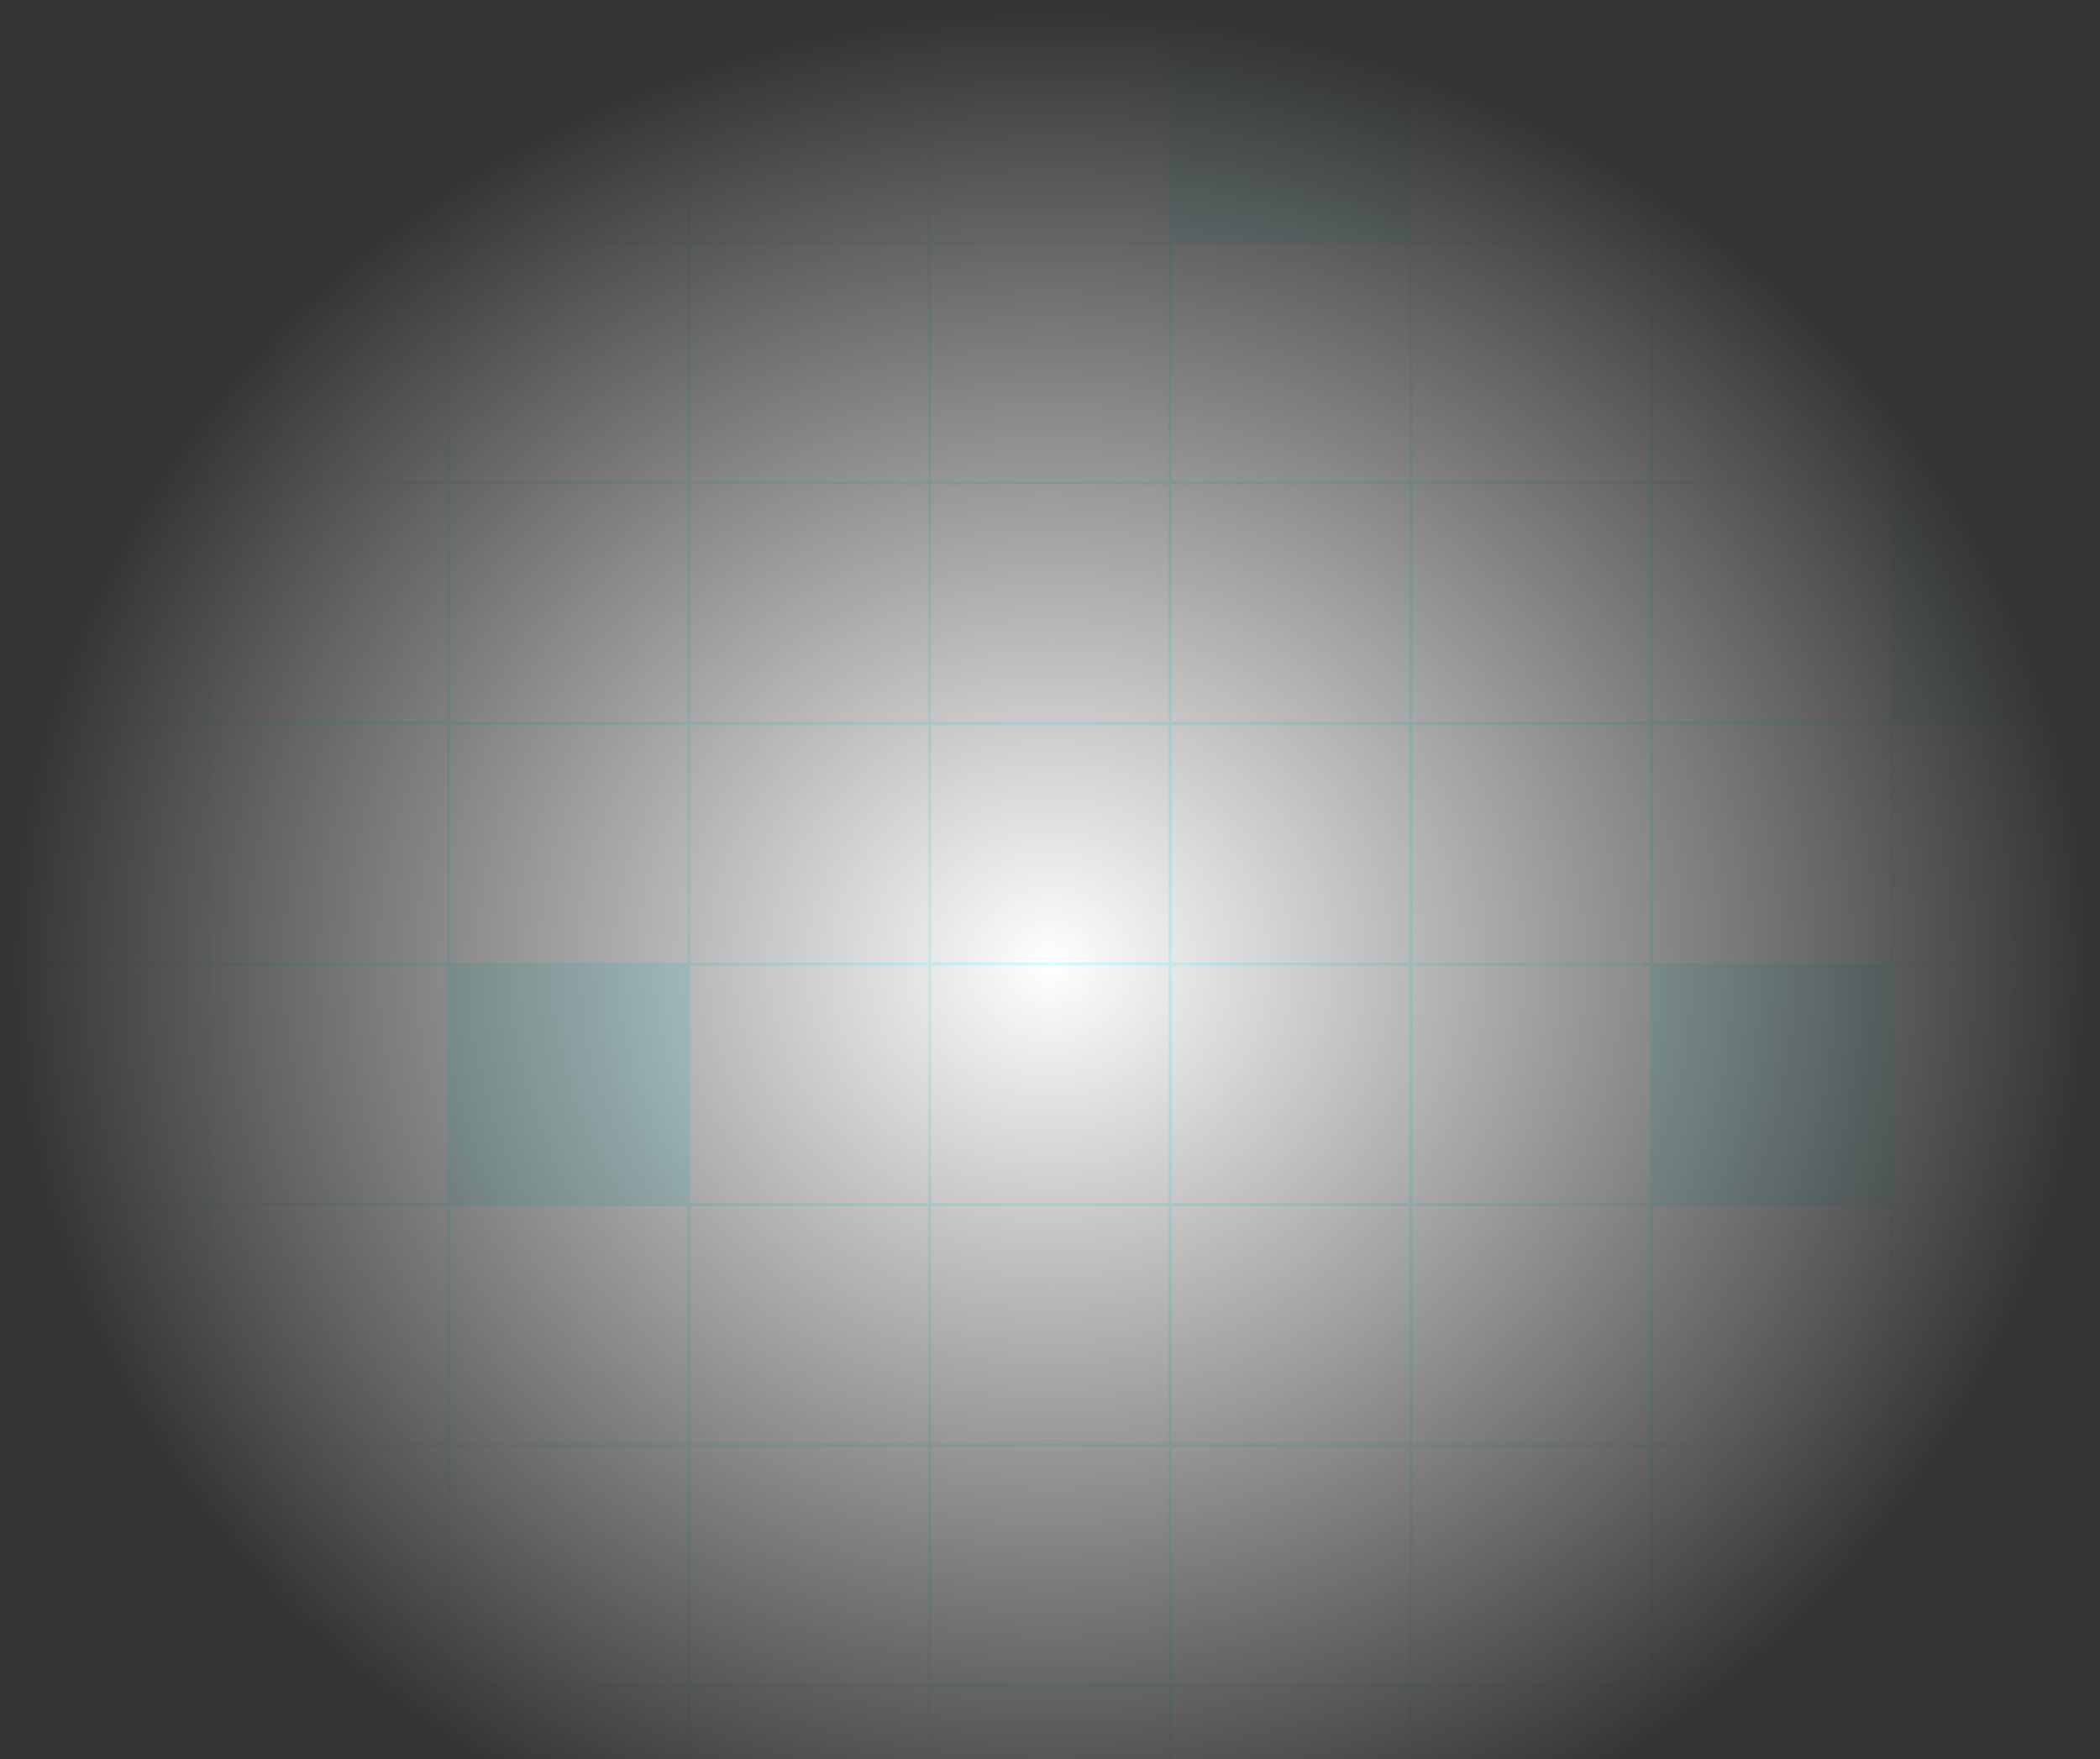 <svg xmlns="http://www.w3.org/2000/svg" width="733" height="614" viewBox="0 0 733 614" fill="none">
<rect x="0" y="0" width="733" height="614" fill="#333333" stroke="none"/>
<mask id="mask0_6907_192479" style="mask-type:alpha" maskUnits="userSpaceOnUse" x="0" y="0" width="733" height="673" fill="#000000">
<rect width="733" height="673" fill="url(#paint0_radial_6907_192479)"/>
</mask>
<g mask="url(#mask0_6907_192479)">
<rect x="-11.5" y="0.5" width="84" height="84" fill="white" stroke="#d6fefe"/>
<rect x="72.5" y="0.5" width="84" height="84" fill="#d6fefe" stroke="#d6fefe"/>
<rect x="156.5" y="0.5" width="84" height="84" fill="white" stroke="#d6fefe"/>
<rect x="240.5" y="0.5" width="84" height="84" fill="white" stroke="#d6fefe"/>
<rect x="324.5" y="0.5" width="84" height="84" fill="white" stroke="#d6fefe"/>
<rect x="408.5" y="0.5" width="84" height="84" fill="#d6fefe" stroke="#d6fefe"/>
<rect x="492.5" y="0.5" width="84" height="84" fill="white" stroke="#d6fefe"/>
<rect x="576.5" y="0.5" width="84" height="84" fill="white" stroke="#d6fefe"/>
<rect x="660.5" y="0.5" width="84" height="84" fill="white" stroke="#d6fefe"/>
<rect x="-11.5" y="84.5" width="84" height="84" fill="#d6fefe" stroke="#d6fefe"/>
<rect x="72.5" y="84.5" width="84" height="84" fill="white" stroke="#d6fefe"/>
<rect x="156.5" y="84.5" width="84" height="84" fill="white" stroke="#d6fefe"/>
<rect x="240.5" y="84.5" width="84" height="84" fill="white" stroke="#d6fefe"/>
<rect x="324.5" y="84.5" width="84" height="84" fill="white" stroke="#d6fefe"/>
<rect x="408.5" y="84.5" width="84" height="84" fill="white" stroke="#d6fefe"/>
<rect x="492.5" y="84.5" width="84" height="84" fill="white" stroke="#d6fefe"/>
<rect x="576.5" y="84.5" width="84" height="84" fill="white" stroke="#d6fefe"/>
<rect x="660.5" y="84.5" width="84" height="84" fill="white" stroke="#d6fefe"/>
<rect x="-11.5" y="168.5" width="84" height="84" fill="white" stroke="#d6fefe"/>
<rect x="72.5" y="168.5" width="84" height="84" fill="white" stroke="#d6fefe"/>
<rect x="156.5" y="168.5" width="84" height="84" fill="white" stroke="#d6fefe"/>
<rect x="240.5" y="168.5" width="84" height="84" fill="white" stroke="#d6fefe"/>
<rect x="324.5" y="168.5" width="84" height="84" fill="white" stroke="#d6fefe"/>
<rect x="408.5" y="168.5" width="84" height="84" fill="white" stroke="#d6fefe"/>
<rect x="492.5" y="168.5" width="84" height="84" fill="white" stroke="#d6fefe"/>
<rect x="576.5" y="168.5" width="84" height="84" fill="white" stroke="#d6fefe"/>
<rect x="660.5" y="168.5" width="84" height="84" fill="#d6fefe" stroke="#d6fefe"/>
<rect x="-11.5" y="252.5" width="84" height="84" fill="white" stroke="#d6fefe"/>
<rect x="72.5" y="252.5" width="84" height="84" fill="white" stroke="#d6fefe"/>
<rect x="156.5" y="252.5" width="84" height="84" fill="white" stroke="#d6fefe"/>
<rect x="240.5" y="252.5" width="84" height="84" fill="white" stroke="#d6fefe"/>
<rect x="324.5" y="252.5" width="84" height="84" fill="white" stroke="#d6fefe"/>
<rect x="408.5" y="252.5" width="84" height="84" fill="white" stroke="#d6fefe"/>
<rect x="492.5" y="252.5" width="84" height="84" fill="white" stroke="#d6fefe"/>
<rect x="576.5" y="252.5" width="84" height="84" fill="white" stroke="#d6fefe"/>
<rect x="660.5" y="252.5" width="84" height="84" fill="white" stroke="#d6fefe"/>
<rect x="-11.5" y="336.5" width="84" height="84" fill="white" stroke="#d6fefe"/>
<rect x="72.5" y="336.5" width="84" height="84" fill="white" stroke="#d6fefe"/>
<rect x="156.5" y="336.5" width="84" height="84" fill="#d6fefe" stroke="#d6fefe"/>
<rect x="240.5" y="336.5" width="84" height="84" fill="white" stroke="#d6fefe"/>
<rect x="324.5" y="336.5" width="84" height="84" fill="white" stroke="#d6fefe"/>
<rect x="408.5" y="336.5" width="84" height="84" fill="white" stroke="#d6fefe"/>
<rect x="492.5" y="336.5" width="84" height="84" fill="white" stroke="#d6fefe"/>
<rect x="576.5" y="336.5" width="84" height="84" fill="#d6fefe" stroke="#d6fefe"/>
<rect x="660.5" y="336.5" width="84" height="84" fill="white" stroke="#d6fefe"/>
<rect x="-11.5" y="420.5" width="84" height="84" fill="white" stroke="#d6fefe"/>
<rect x="72.5" y="420.5" width="84" height="84" fill="white" stroke="#d6fefe"/>
<rect x="156.5" y="420.5" width="84" height="84" fill="white" stroke="#d6fefe"/>
<rect x="240.5" y="420.5" width="84" height="84" fill="white" stroke="#d6fefe"/>
<rect x="324.5" y="420.5" width="84" height="84" fill="white" stroke="#d6fefe"/>
<rect x="408.5" y="420.5" width="84" height="84" fill="white" stroke="#d6fefe"/>
<rect x="492.5" y="420.5" width="84" height="84" fill="white" stroke="#d6fefe"/>
<rect x="576.5" y="420.5" width="84" height="84" fill="white" stroke="#d6fefe"/>
<rect x="660.5" y="420.5" width="84" height="84" fill="white" stroke="#d6fefe"/>
<rect x="-11.5" y="504.5" width="84" height="84" fill="white" stroke="#d6fefe"/>
<rect x="72.5" y="504.5" width="84" height="84" fill="white" stroke="#d6fefe"/>
<rect x="156.5" y="504.5" width="84" height="84" fill="white" stroke="#d6fefe"/>
<rect x="240.5" y="504.5" width="84" height="84" fill="white" stroke="#d6fefe"/>
<rect x="324.5" y="504.5" width="84" height="84" fill="white" stroke="#d6fefe"/>
<rect x="408.5" y="504.5" width="84" height="84" fill="white" stroke="#d6fefe"/>
<rect x="492.5" y="504.5" width="84" height="84" fill="white" stroke="#d6fefe"/>
<rect x="576.5" y="504.5" width="84" height="84" fill="white" stroke="#d6fefe"/>
<rect x="660.5" y="504.5" width="84" height="84" fill="white" stroke="#d6fefe"/>
<rect x="-11.5" y="588.5" width="84" height="84" fill="white" stroke="#d6fefe"/>
<rect x="72.5" y="588.5" width="84" height="84" fill="white" stroke="#d6fefe"/>
<rect x="156.5" y="588.5" width="84" height="84" fill="white" stroke="#d6fefe"/>
<rect x="240.5" y="588.5" width="84" height="84" fill="white" stroke="#d6fefe"/>
<rect x="324.5" y="588.5" width="84" height="84" fill="white" stroke="#d6fefe"/>
<rect x="408.5" y="588.5" width="84" height="84" fill="white" stroke="#d6fefe"/>
<rect x="492.5" y="588.5" width="84" height="84" fill="white" stroke="#d6fefe"/>
<rect x="576.5" y="588.5" width="84" height="84" fill="white" stroke="#d6fefe"/>
<rect x="660.5" y="588.5" width="84" height="84" fill="white" stroke="#d6fefe"/>
</g>
<defs fill="#000000">
<radialGradient id="paint0_radial_6907_192479" cx="0" cy="0" r="1" gradientUnits="userSpaceOnUse" gradientTransform="translate(366.5 336.5) rotate(90) scale(336.5 366.5)" fill="#000000">
<stop stop-color="#25ebbc" fill="#000000"/>
<stop offset="1" stop-color="white" stop-opacity="0" fill="#000000"/>
</radialGradient>
</defs>
</svg>